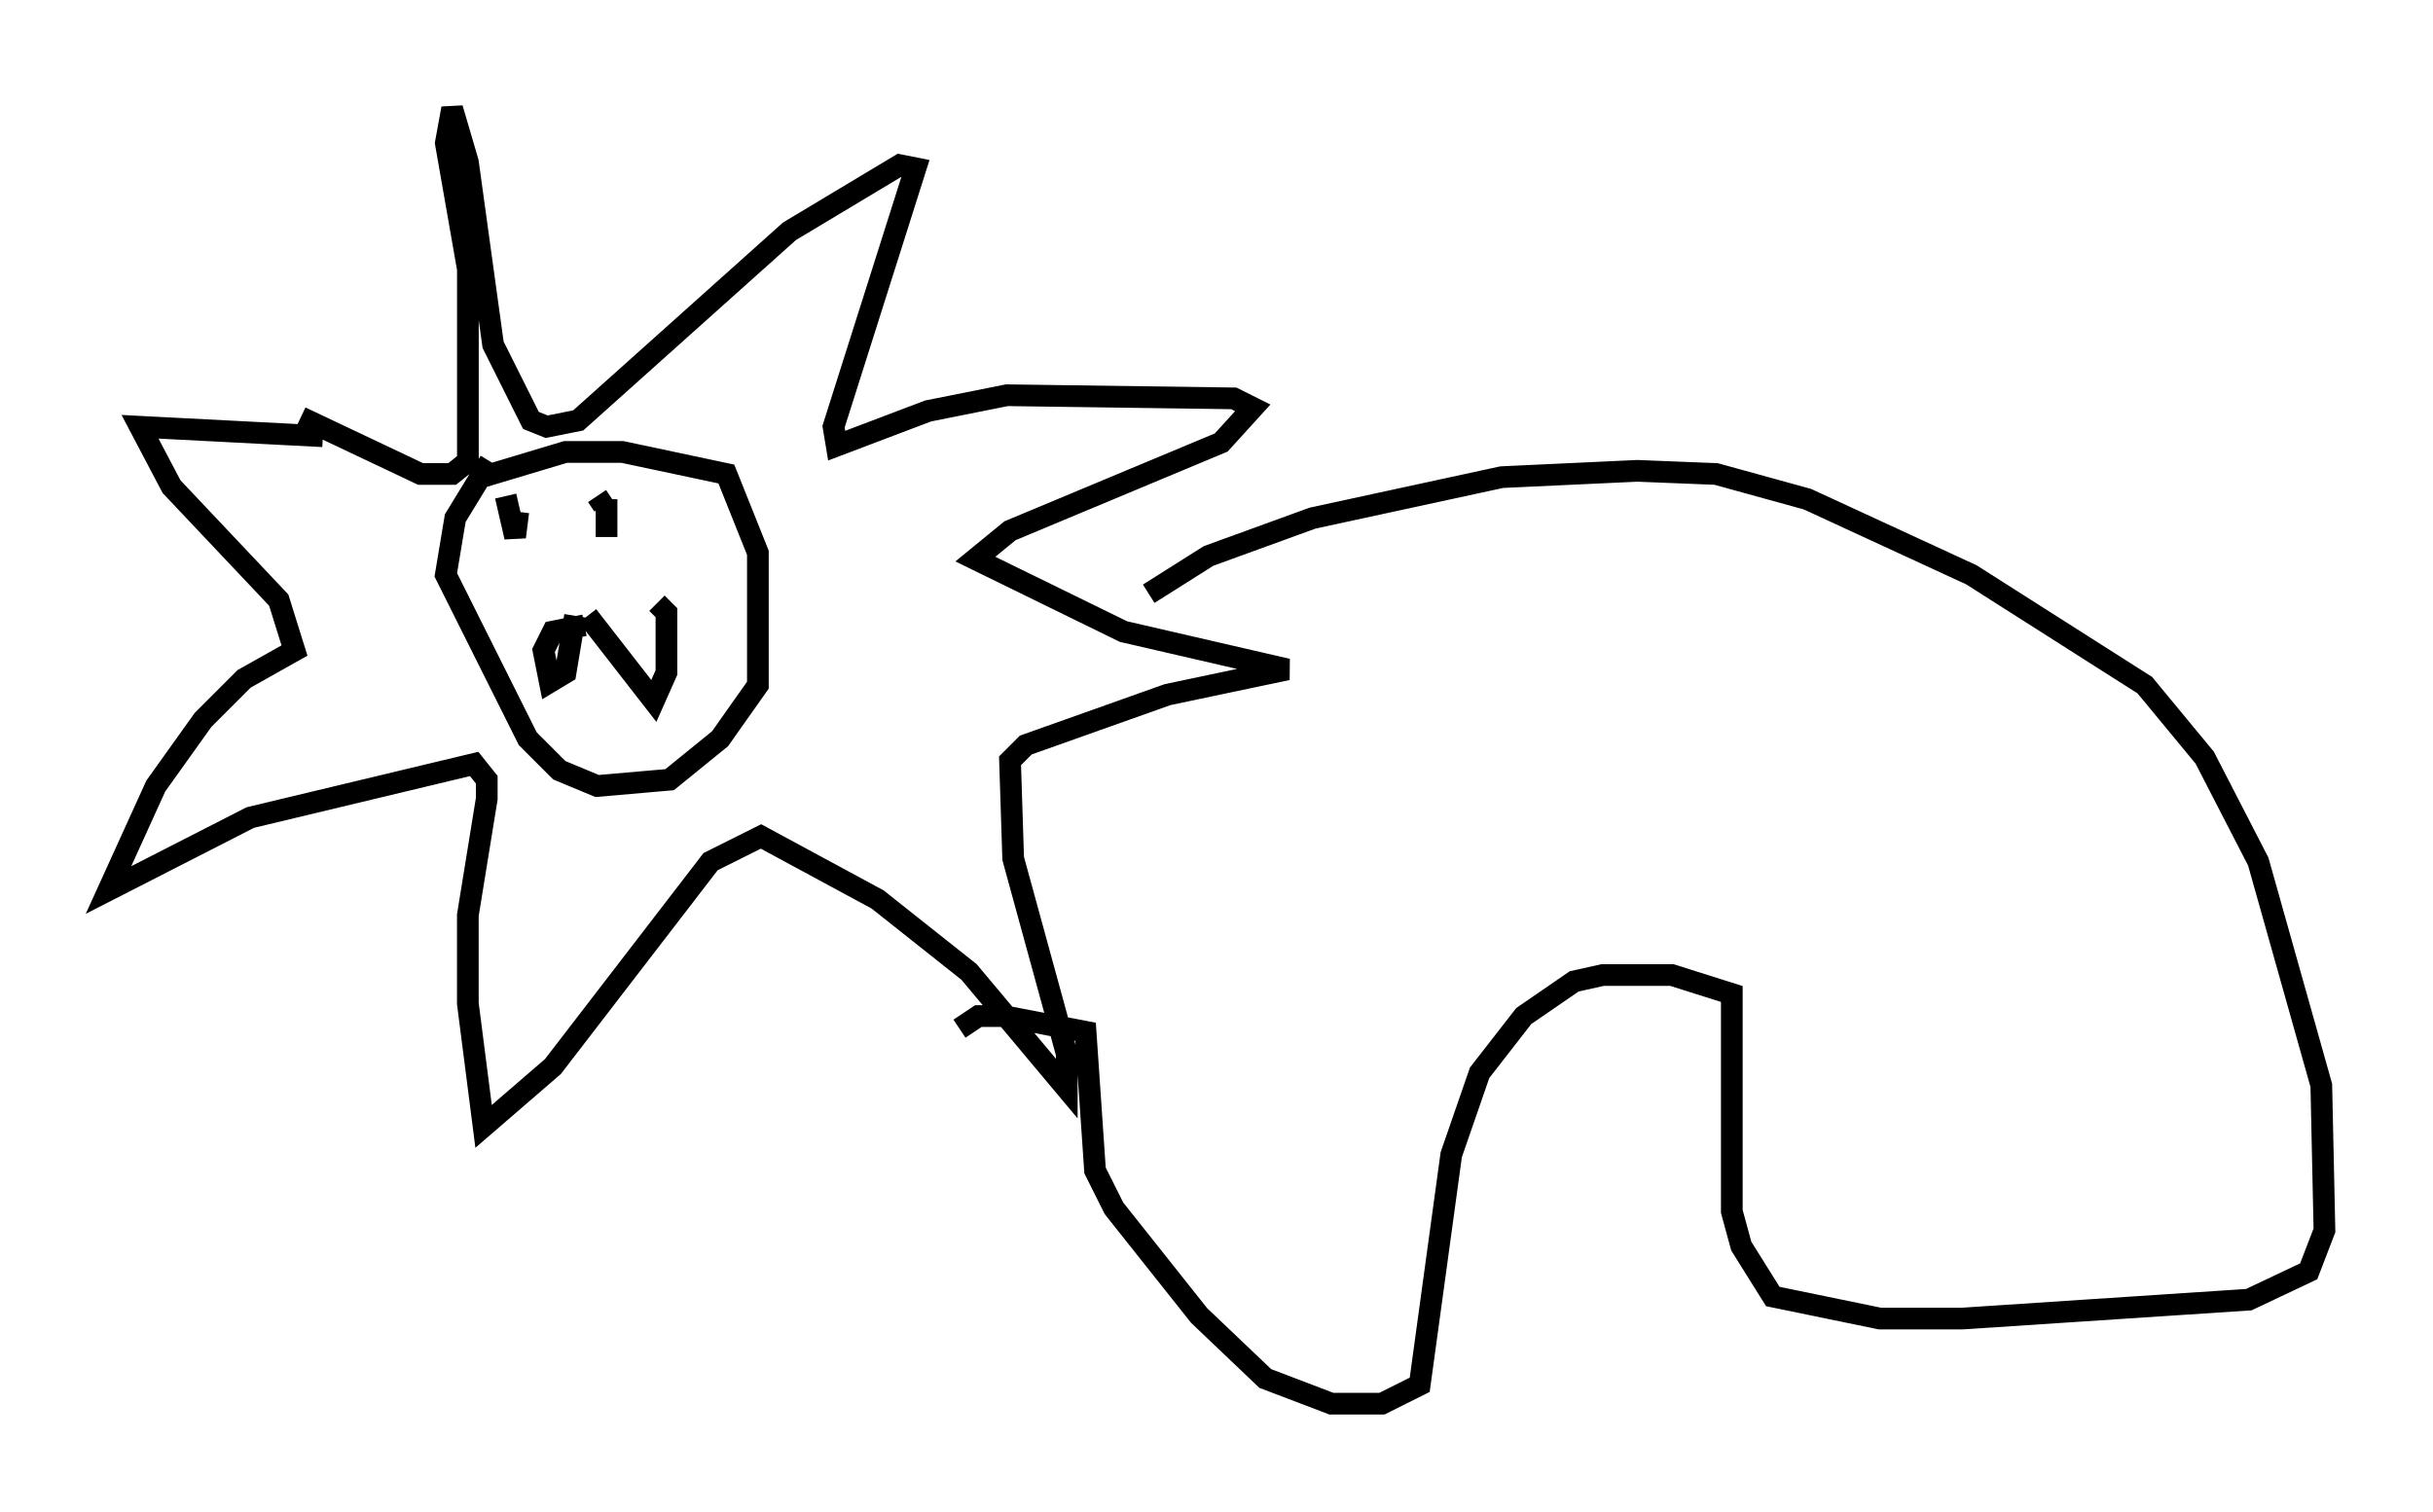 <?xml version="1.0" encoding="utf-8" ?>
<svg baseProfile="full" height="69.698" version="1.1" width="112.112" xmlns="http://www.w3.org/2000/svg" xmlns:ev="http://www.w3.org/2001/xml-events" xmlns:xlink="http://www.w3.org/1999/xlink"><defs /><rect fill="white" height="69.698" width="112.112" x="0" y="0" /><path d="M19.089, 20.978 m-4.212, -0.872 l-8.425, -0.436 1.453, 2.76 l4.939, 5.229 0.726, 2.324 l-2.324, 1.307 -1.888, 1.888 l-2.179, 3.05 -2.179, 4.793 l6.536, -3.341 10.313, -2.469 l0.581, 0.726 0.0, 0.872 l-0.872, 5.374 0.0, 4.067 l0.726, 5.665 3.196, -2.76 l7.263, -9.441 2.324, -1.162 l5.374, 2.905 4.212, 3.341 l4.503, 5.374 0.0, -1.598 l-2.469, -9.006 -0.145, -4.503 l0.726, -0.726 6.536, -2.324 l5.52, -1.162 -7.553, -1.743 l-6.827, -3.341 1.598, -1.307 l9.732, -4.067 1.453, -1.598 l-0.872, -0.436 -10.458, -0.145 l-3.631, 0.726 -4.212, 1.598 l-0.145, -0.872 3.777, -11.911 l-0.726, -0.145 -5.084, 3.05 l-9.732, 8.715 -1.453, 0.291 l-0.726, -0.291 -1.743, -3.486 l-1.162, -8.425 -0.726, -2.469 l-0.291, 1.598 1.017, 5.81 l0.0, 8.86 -0.726, 0.581 l-1.453, 0.0 -5.52, -2.615 m8.715, 2.034 l-1.598, 2.615 -0.436, 2.615 l3.777, 7.553 1.453, 1.453 l1.743, 0.726 3.341, -0.291 l2.324, -1.888 1.743, -2.469 l0.0, -6.101 -1.453, -3.631 l-4.793, -1.017 -2.615, 0.0 l-4.358, 1.307 m5.229, 6.682 l-1.453, 0.291 -0.436, 0.872 l0.291, 1.453 0.726, -0.436 l0.436, -2.615 m0.581, 0.0 l3.05, 3.922 0.581, -1.307 l0.0, -2.76 -0.436, -0.436 m-6.972, -4.939 l0.436, 1.888 0.145, -1.162 m4.067, -0.581 l0.0, 1.743 m-0.145, -1.453 l-0.291, -0.436 m25.419, 4.503 l2.76, -1.743 4.793, -1.743 l8.715, -1.888 6.246, -0.291 l3.631, 0.145 4.212, 1.162 l7.553, 3.486 7.989, 5.084 l2.76, 3.341 2.469, 4.793 l2.905, 10.313 0.145, 6.682 l-0.726, 1.888 -2.76, 1.307 l-13.218, 0.872 -3.777, 0.0 l-4.939, -1.017 -1.453, -2.324 l-0.436, -1.598 0.0, -10.022 l-2.76, -0.872 -3.196, 0.0 l-1.307, 0.291 -2.324, 1.598 l-2.034, 2.615 -1.307, 3.777 l-1.453, 10.603 -1.743, 0.872 l-2.324, 0.0 -3.05, -1.162 l-3.05, -2.905 -3.922, -4.939 l-0.872, -1.743 -0.436, -6.391 l-3.777, -0.726 -1.162, 0.0 l-0.872, 0.581 " fill="none" stroke="black" stroke-width="1" /></svg>